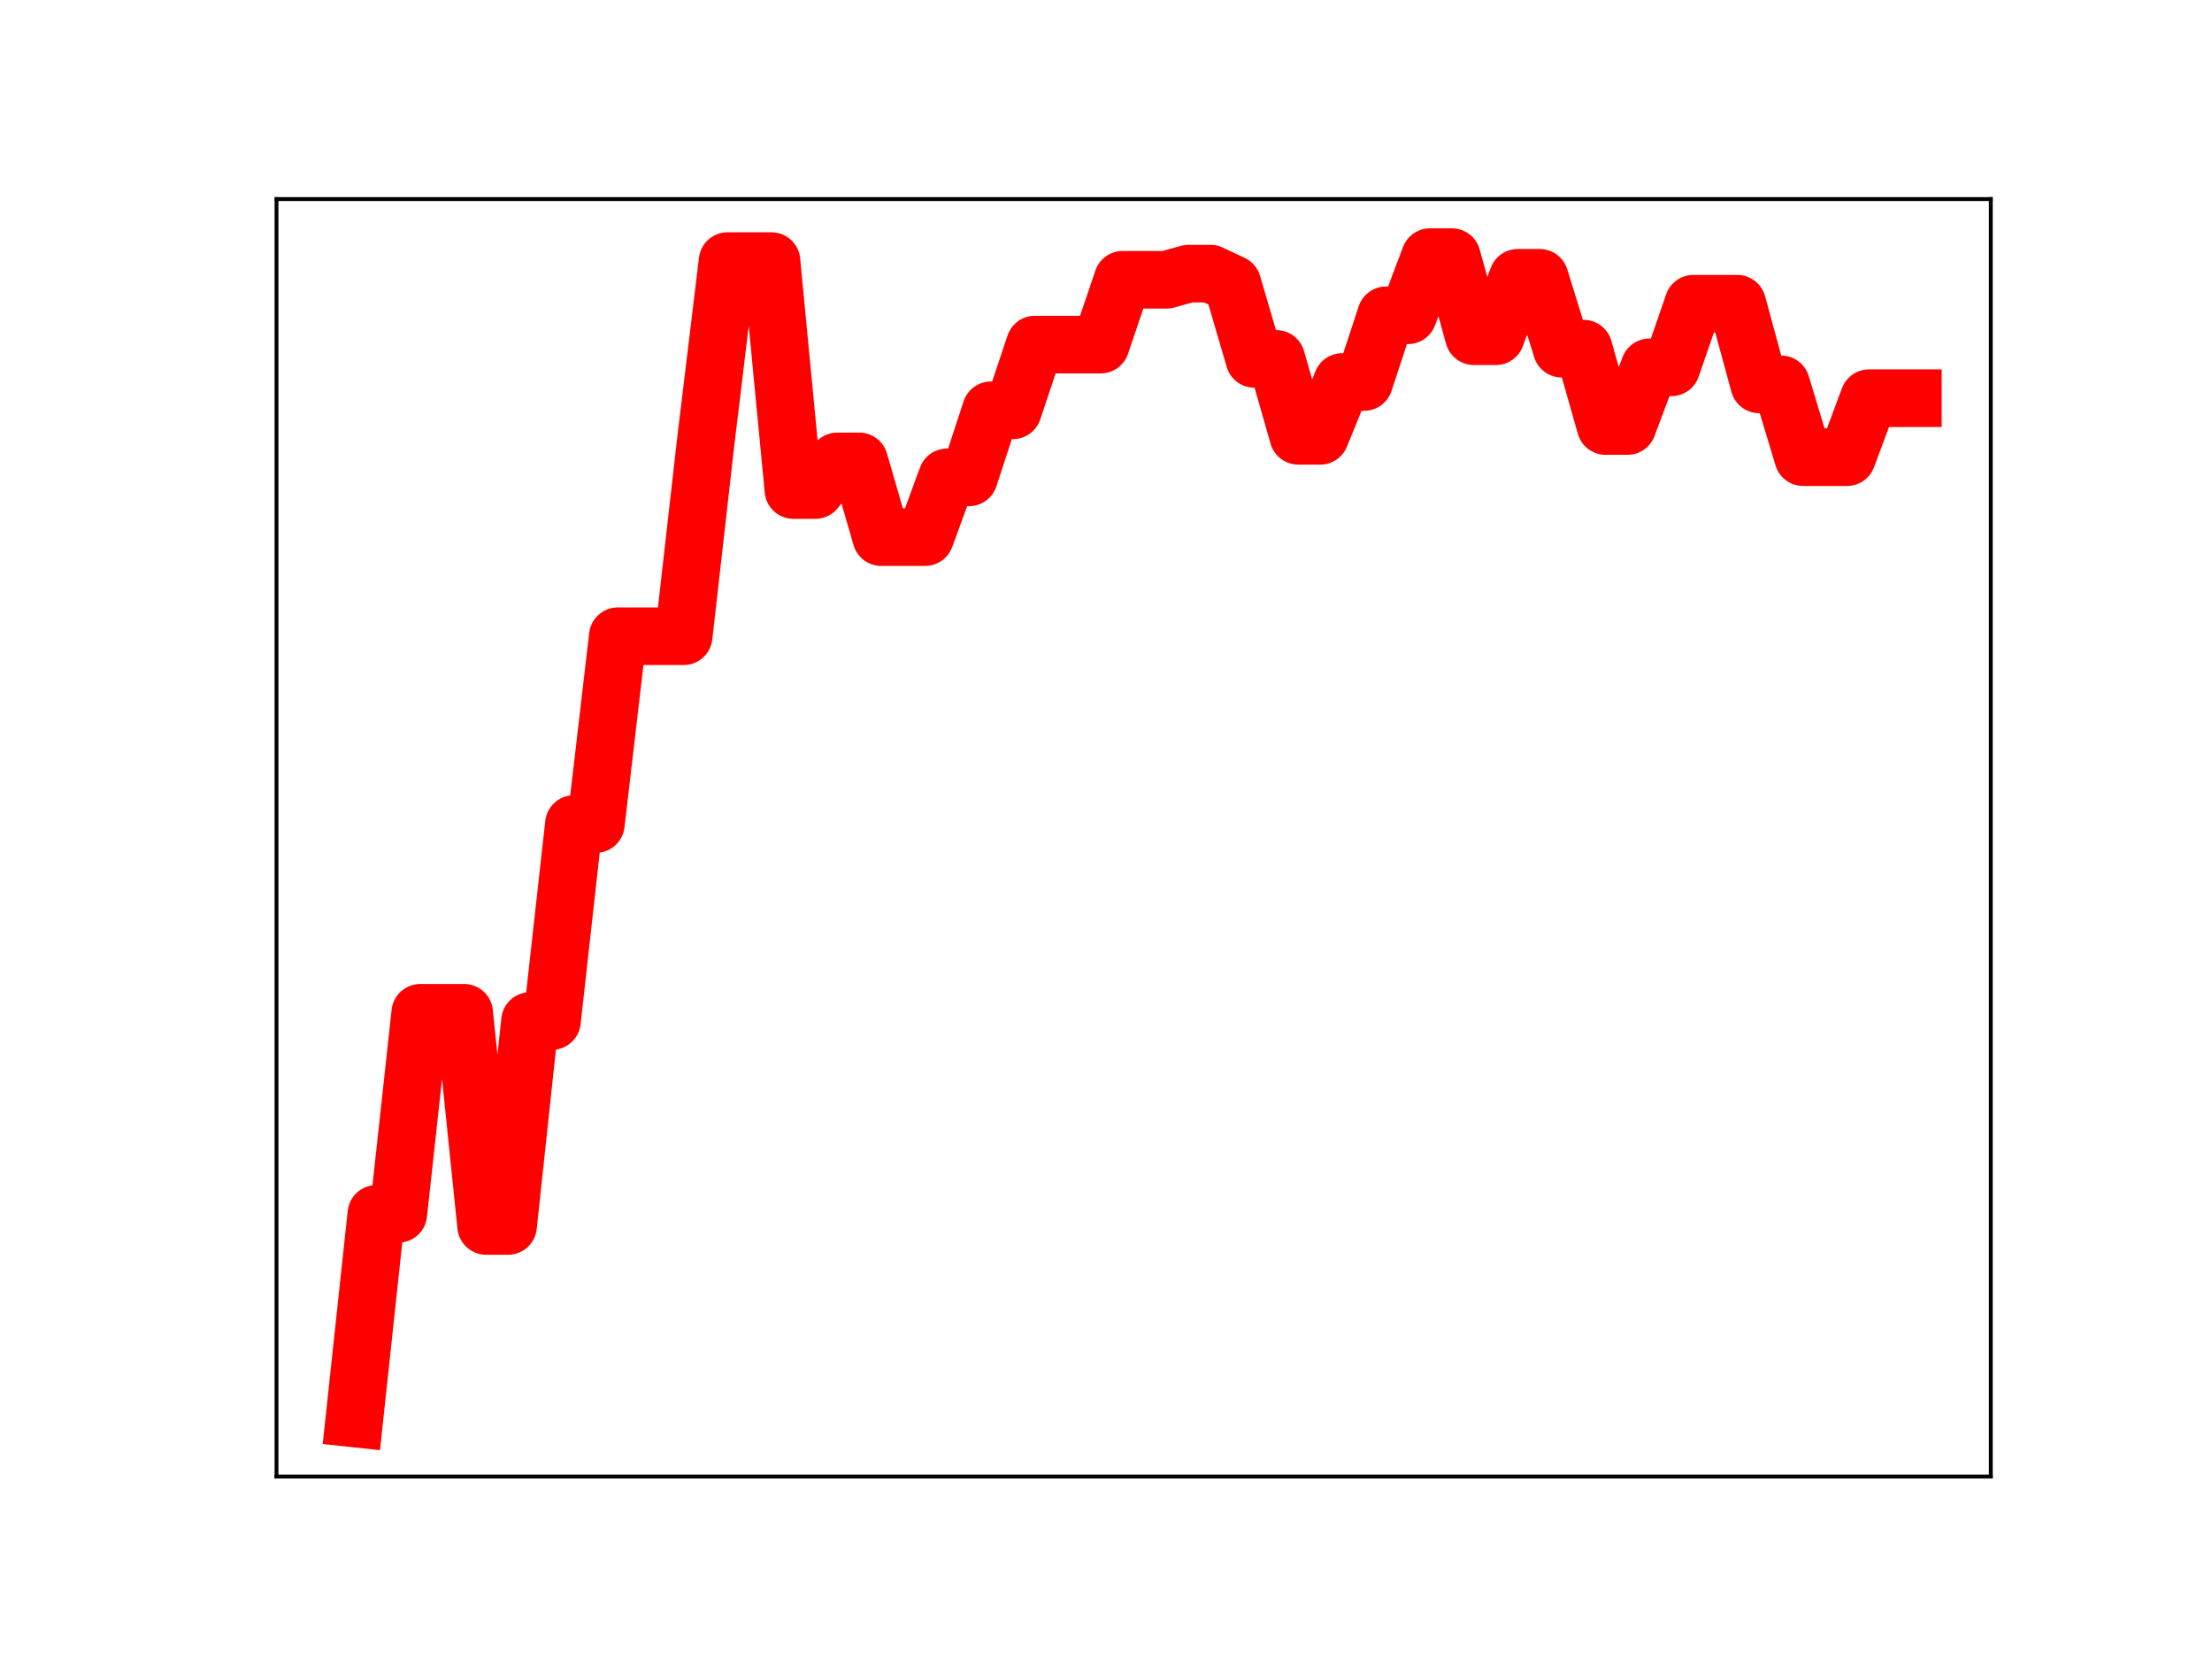 <?xml version="1.0" encoding="utf-8" standalone="no"?>
<!DOCTYPE svg PUBLIC "-//W3C//DTD SVG 1.1//EN"
  "http://www.w3.org/Graphics/SVG/1.1/DTD/svg11.dtd">
<!-- Created with matplotlib (https://matplotlib.org/) -->
<svg height="345.6pt" version="1.1" viewBox="0 0 460.8 345.6" width="460.8pt" xmlns="http://www.w3.org/2000/svg" xmlns:xlink="http://www.w3.org/1999/xlink">
 <defs>
  <style type="text/css">
*{stroke-linecap:butt;stroke-linejoin:round;}
  </style>
 </defs>
 <g id="figure_1">
  <g id="patch_1">
   <path d="M 0 345.6 
L 460.8 345.6 
L 460.8 0 
L 0 0 
z
" style="fill:#ffffff;"/>
  </g>
  <g id="axes_1">
   <g id="patch_2">
    <path d="M 57.6 307.584 
L 414.72 307.584 
L 414.72 41.472 
L 57.6 41.472 
z
" style="fill:#ffffff;"/>
   </g>
   <g id="line2d_1">
    <path clip-path="url(#p1302bf5214)" d="M 73.833 295.488 
L 78.405 252.868 
L 82.978 252.868 
L 87.551 210.985 
L 92.123 210.985 
L 96.696 210.985 
L 101.268 255.388 
L 105.841 255.388 
L 110.414 212.698 
L 114.986 212.698 
L 119.559 171.665 
L 124.131 171.665 
L 128.704 132.539 
L 133.277 132.539 
L 137.849 132.539 
L 142.422 132.539 
L 146.994 92.207 
L 151.567 54.389 
L 156.14 54.389 
L 160.712 54.389 
L 165.285 102.08 
L 169.857 102.08 
L 174.43 96.117 
L 179.003 96.117 
L 183.575 111.892 
L 188.148 111.892 
L 192.72 111.892 
L 197.293 99.442 
L 201.866 99.442 
L 206.438 85.474 
L 211.011 85.474 
L 215.583 71.786 
L 220.156 71.786 
L 224.729 71.786 
L 229.301 71.786 
L 233.874 58.281 
L 238.446 58.281 
L 243.019 58.281 
L 247.591 57.002 
L 252.164 57.002 
L 256.737 59.149 
L 261.309 74.768 
L 265.882 74.768 
L 270.454 90.787 
L 275.027 90.787 
L 279.6 79.582 
L 284.172 79.582 
L 288.745 65.678 
L 293.317 65.678 
L 297.89 53.568 
L 302.463 53.568 
L 307.035 70.041 
L 311.608 70.041 
L 316.18 57.873 
L 320.753 57.873 
L 325.326 72.627 
L 329.898 72.627 
L 334.471 88.744 
L 339.043 88.744 
L 343.616 76.524 
L 348.189 76.524 
L 352.761 63.27 
L 357.334 63.27 
L 361.906 63.27 
L 366.479 80.073 
L 371.052 80.073 
L 375.624 95.236 
L 380.197 95.236 
L 384.769 95.236 
L 389.342 82.953 
L 393.915 82.953 
L 398.487 82.953 
" style="fill:none;stroke:#ff0000;stroke-linecap:square;stroke-width:12;"/>
    <defs>
     <path d="M 0 3 
C 0.796 3 1.559 2.684 2.121 2.121 
C 2.684 1.559 3 0.796 3 0 
C 3 -0.796 2.684 -1.559 2.121 -2.121 
C 1.559 -2.684 0.796 -3 0 -3 
C -0.796 -3 -1.559 -2.684 -2.121 -2.121 
C -2.684 -1.559 -3 -0.796 -3 0 
C -3 0.796 -2.684 1.559 -2.121 2.121 
C -1.559 2.684 -0.796 3 0 3 
z
" id="me16077e848" style="stroke:#ff0000;"/>
    </defs>
    <g clip-path="url(#p1302bf5214)">
     <use style="fill:#ff0000;stroke:#ff0000;" x="73.833" xlink:href="#me16077e848" y="295.488"/>
     <use style="fill:#ff0000;stroke:#ff0000;" x="78.405" xlink:href="#me16077e848" y="252.868"/>
     <use style="fill:#ff0000;stroke:#ff0000;" x="82.978" xlink:href="#me16077e848" y="252.868"/>
     <use style="fill:#ff0000;stroke:#ff0000;" x="87.551" xlink:href="#me16077e848" y="210.985"/>
     <use style="fill:#ff0000;stroke:#ff0000;" x="92.123" xlink:href="#me16077e848" y="210.985"/>
     <use style="fill:#ff0000;stroke:#ff0000;" x="96.696" xlink:href="#me16077e848" y="210.985"/>
     <use style="fill:#ff0000;stroke:#ff0000;" x="101.268" xlink:href="#me16077e848" y="255.388"/>
     <use style="fill:#ff0000;stroke:#ff0000;" x="105.841" xlink:href="#me16077e848" y="255.388"/>
     <use style="fill:#ff0000;stroke:#ff0000;" x="110.414" xlink:href="#me16077e848" y="212.698"/>
     <use style="fill:#ff0000;stroke:#ff0000;" x="114.986" xlink:href="#me16077e848" y="212.698"/>
     <use style="fill:#ff0000;stroke:#ff0000;" x="119.559" xlink:href="#me16077e848" y="171.665"/>
     <use style="fill:#ff0000;stroke:#ff0000;" x="124.131" xlink:href="#me16077e848" y="171.665"/>
     <use style="fill:#ff0000;stroke:#ff0000;" x="128.704" xlink:href="#me16077e848" y="132.539"/>
     <use style="fill:#ff0000;stroke:#ff0000;" x="133.277" xlink:href="#me16077e848" y="132.539"/>
     <use style="fill:#ff0000;stroke:#ff0000;" x="137.849" xlink:href="#me16077e848" y="132.539"/>
     <use style="fill:#ff0000;stroke:#ff0000;" x="142.422" xlink:href="#me16077e848" y="132.539"/>
     <use style="fill:#ff0000;stroke:#ff0000;" x="146.994" xlink:href="#me16077e848" y="92.207"/>
     <use style="fill:#ff0000;stroke:#ff0000;" x="151.567" xlink:href="#me16077e848" y="54.389"/>
     <use style="fill:#ff0000;stroke:#ff0000;" x="156.14" xlink:href="#me16077e848" y="54.389"/>
     <use style="fill:#ff0000;stroke:#ff0000;" x="160.712" xlink:href="#me16077e848" y="54.389"/>
     <use style="fill:#ff0000;stroke:#ff0000;" x="165.285" xlink:href="#me16077e848" y="102.08"/>
     <use style="fill:#ff0000;stroke:#ff0000;" x="169.857" xlink:href="#me16077e848" y="102.08"/>
     <use style="fill:#ff0000;stroke:#ff0000;" x="174.43" xlink:href="#me16077e848" y="96.117"/>
     <use style="fill:#ff0000;stroke:#ff0000;" x="179.003" xlink:href="#me16077e848" y="96.117"/>
     <use style="fill:#ff0000;stroke:#ff0000;" x="183.575" xlink:href="#me16077e848" y="111.892"/>
     <use style="fill:#ff0000;stroke:#ff0000;" x="188.148" xlink:href="#me16077e848" y="111.892"/>
     <use style="fill:#ff0000;stroke:#ff0000;" x="192.72" xlink:href="#me16077e848" y="111.892"/>
     <use style="fill:#ff0000;stroke:#ff0000;" x="197.293" xlink:href="#me16077e848" y="99.442"/>
     <use style="fill:#ff0000;stroke:#ff0000;" x="201.866" xlink:href="#me16077e848" y="99.442"/>
     <use style="fill:#ff0000;stroke:#ff0000;" x="206.438" xlink:href="#me16077e848" y="85.474"/>
     <use style="fill:#ff0000;stroke:#ff0000;" x="211.011" xlink:href="#me16077e848" y="85.474"/>
     <use style="fill:#ff0000;stroke:#ff0000;" x="215.583" xlink:href="#me16077e848" y="71.786"/>
     <use style="fill:#ff0000;stroke:#ff0000;" x="220.156" xlink:href="#me16077e848" y="71.786"/>
     <use style="fill:#ff0000;stroke:#ff0000;" x="224.729" xlink:href="#me16077e848" y="71.786"/>
     <use style="fill:#ff0000;stroke:#ff0000;" x="229.301" xlink:href="#me16077e848" y="71.786"/>
     <use style="fill:#ff0000;stroke:#ff0000;" x="233.874" xlink:href="#me16077e848" y="58.281"/>
     <use style="fill:#ff0000;stroke:#ff0000;" x="238.446" xlink:href="#me16077e848" y="58.281"/>
     <use style="fill:#ff0000;stroke:#ff0000;" x="243.019" xlink:href="#me16077e848" y="58.281"/>
     <use style="fill:#ff0000;stroke:#ff0000;" x="247.591" xlink:href="#me16077e848" y="57.002"/>
     <use style="fill:#ff0000;stroke:#ff0000;" x="252.164" xlink:href="#me16077e848" y="57.002"/>
     <use style="fill:#ff0000;stroke:#ff0000;" x="256.737" xlink:href="#me16077e848" y="59.149"/>
     <use style="fill:#ff0000;stroke:#ff0000;" x="261.309" xlink:href="#me16077e848" y="74.768"/>
     <use style="fill:#ff0000;stroke:#ff0000;" x="265.882" xlink:href="#me16077e848" y="74.768"/>
     <use style="fill:#ff0000;stroke:#ff0000;" x="270.454" xlink:href="#me16077e848" y="90.787"/>
     <use style="fill:#ff0000;stroke:#ff0000;" x="275.027" xlink:href="#me16077e848" y="90.787"/>
     <use style="fill:#ff0000;stroke:#ff0000;" x="279.6" xlink:href="#me16077e848" y="79.582"/>
     <use style="fill:#ff0000;stroke:#ff0000;" x="284.172" xlink:href="#me16077e848" y="79.582"/>
     <use style="fill:#ff0000;stroke:#ff0000;" x="288.745" xlink:href="#me16077e848" y="65.678"/>
     <use style="fill:#ff0000;stroke:#ff0000;" x="293.317" xlink:href="#me16077e848" y="65.678"/>
     <use style="fill:#ff0000;stroke:#ff0000;" x="297.89" xlink:href="#me16077e848" y="53.568"/>
     <use style="fill:#ff0000;stroke:#ff0000;" x="302.463" xlink:href="#me16077e848" y="53.568"/>
     <use style="fill:#ff0000;stroke:#ff0000;" x="307.035" xlink:href="#me16077e848" y="70.041"/>
     <use style="fill:#ff0000;stroke:#ff0000;" x="311.608" xlink:href="#me16077e848" y="70.041"/>
     <use style="fill:#ff0000;stroke:#ff0000;" x="316.18" xlink:href="#me16077e848" y="57.873"/>
     <use style="fill:#ff0000;stroke:#ff0000;" x="320.753" xlink:href="#me16077e848" y="57.873"/>
     <use style="fill:#ff0000;stroke:#ff0000;" x="325.326" xlink:href="#me16077e848" y="72.627"/>
     <use style="fill:#ff0000;stroke:#ff0000;" x="329.898" xlink:href="#me16077e848" y="72.627"/>
     <use style="fill:#ff0000;stroke:#ff0000;" x="334.471" xlink:href="#me16077e848" y="88.744"/>
     <use style="fill:#ff0000;stroke:#ff0000;" x="339.043" xlink:href="#me16077e848" y="88.744"/>
     <use style="fill:#ff0000;stroke:#ff0000;" x="343.616" xlink:href="#me16077e848" y="76.524"/>
     <use style="fill:#ff0000;stroke:#ff0000;" x="348.189" xlink:href="#me16077e848" y="76.524"/>
     <use style="fill:#ff0000;stroke:#ff0000;" x="352.761" xlink:href="#me16077e848" y="63.27"/>
     <use style="fill:#ff0000;stroke:#ff0000;" x="357.334" xlink:href="#me16077e848" y="63.27"/>
     <use style="fill:#ff0000;stroke:#ff0000;" x="361.906" xlink:href="#me16077e848" y="63.27"/>
     <use style="fill:#ff0000;stroke:#ff0000;" x="366.479" xlink:href="#me16077e848" y="80.073"/>
     <use style="fill:#ff0000;stroke:#ff0000;" x="371.052" xlink:href="#me16077e848" y="80.073"/>
     <use style="fill:#ff0000;stroke:#ff0000;" x="375.624" xlink:href="#me16077e848" y="95.236"/>
     <use style="fill:#ff0000;stroke:#ff0000;" x="380.197" xlink:href="#me16077e848" y="95.236"/>
     <use style="fill:#ff0000;stroke:#ff0000;" x="384.769" xlink:href="#me16077e848" y="95.236"/>
     <use style="fill:#ff0000;stroke:#ff0000;" x="389.342" xlink:href="#me16077e848" y="82.953"/>
     <use style="fill:#ff0000;stroke:#ff0000;" x="393.915" xlink:href="#me16077e848" y="82.953"/>
     <use style="fill:#ff0000;stroke:#ff0000;" x="398.487" xlink:href="#me16077e848" y="82.953"/>
    </g>
   </g>
   <g id="patch_3">
    <path d="M 57.6 307.584 
L 57.6 41.472 
" style="fill:none;stroke:#000000;stroke-linecap:square;stroke-linejoin:miter;stroke-width:0.8;"/>
   </g>
   <g id="patch_4">
    <path d="M 414.72 307.584 
L 414.72 41.472 
" style="fill:none;stroke:#000000;stroke-linecap:square;stroke-linejoin:miter;stroke-width:0.8;"/>
   </g>
   <g id="patch_5">
    <path d="M 57.6 307.584 
L 414.72 307.584 
" style="fill:none;stroke:#000000;stroke-linecap:square;stroke-linejoin:miter;stroke-width:0.8;"/>
   </g>
   <g id="patch_6">
    <path d="M 57.6 41.472 
L 414.72 41.472 
" style="fill:none;stroke:#000000;stroke-linecap:square;stroke-linejoin:miter;stroke-width:0.8;"/>
   </g>
  </g>
 </g>
 <defs>
  <clipPath id="p1302bf5214">
   <rect height="266.112" width="357.12" x="57.6" y="41.472"/>
  </clipPath>
 </defs>
</svg>
